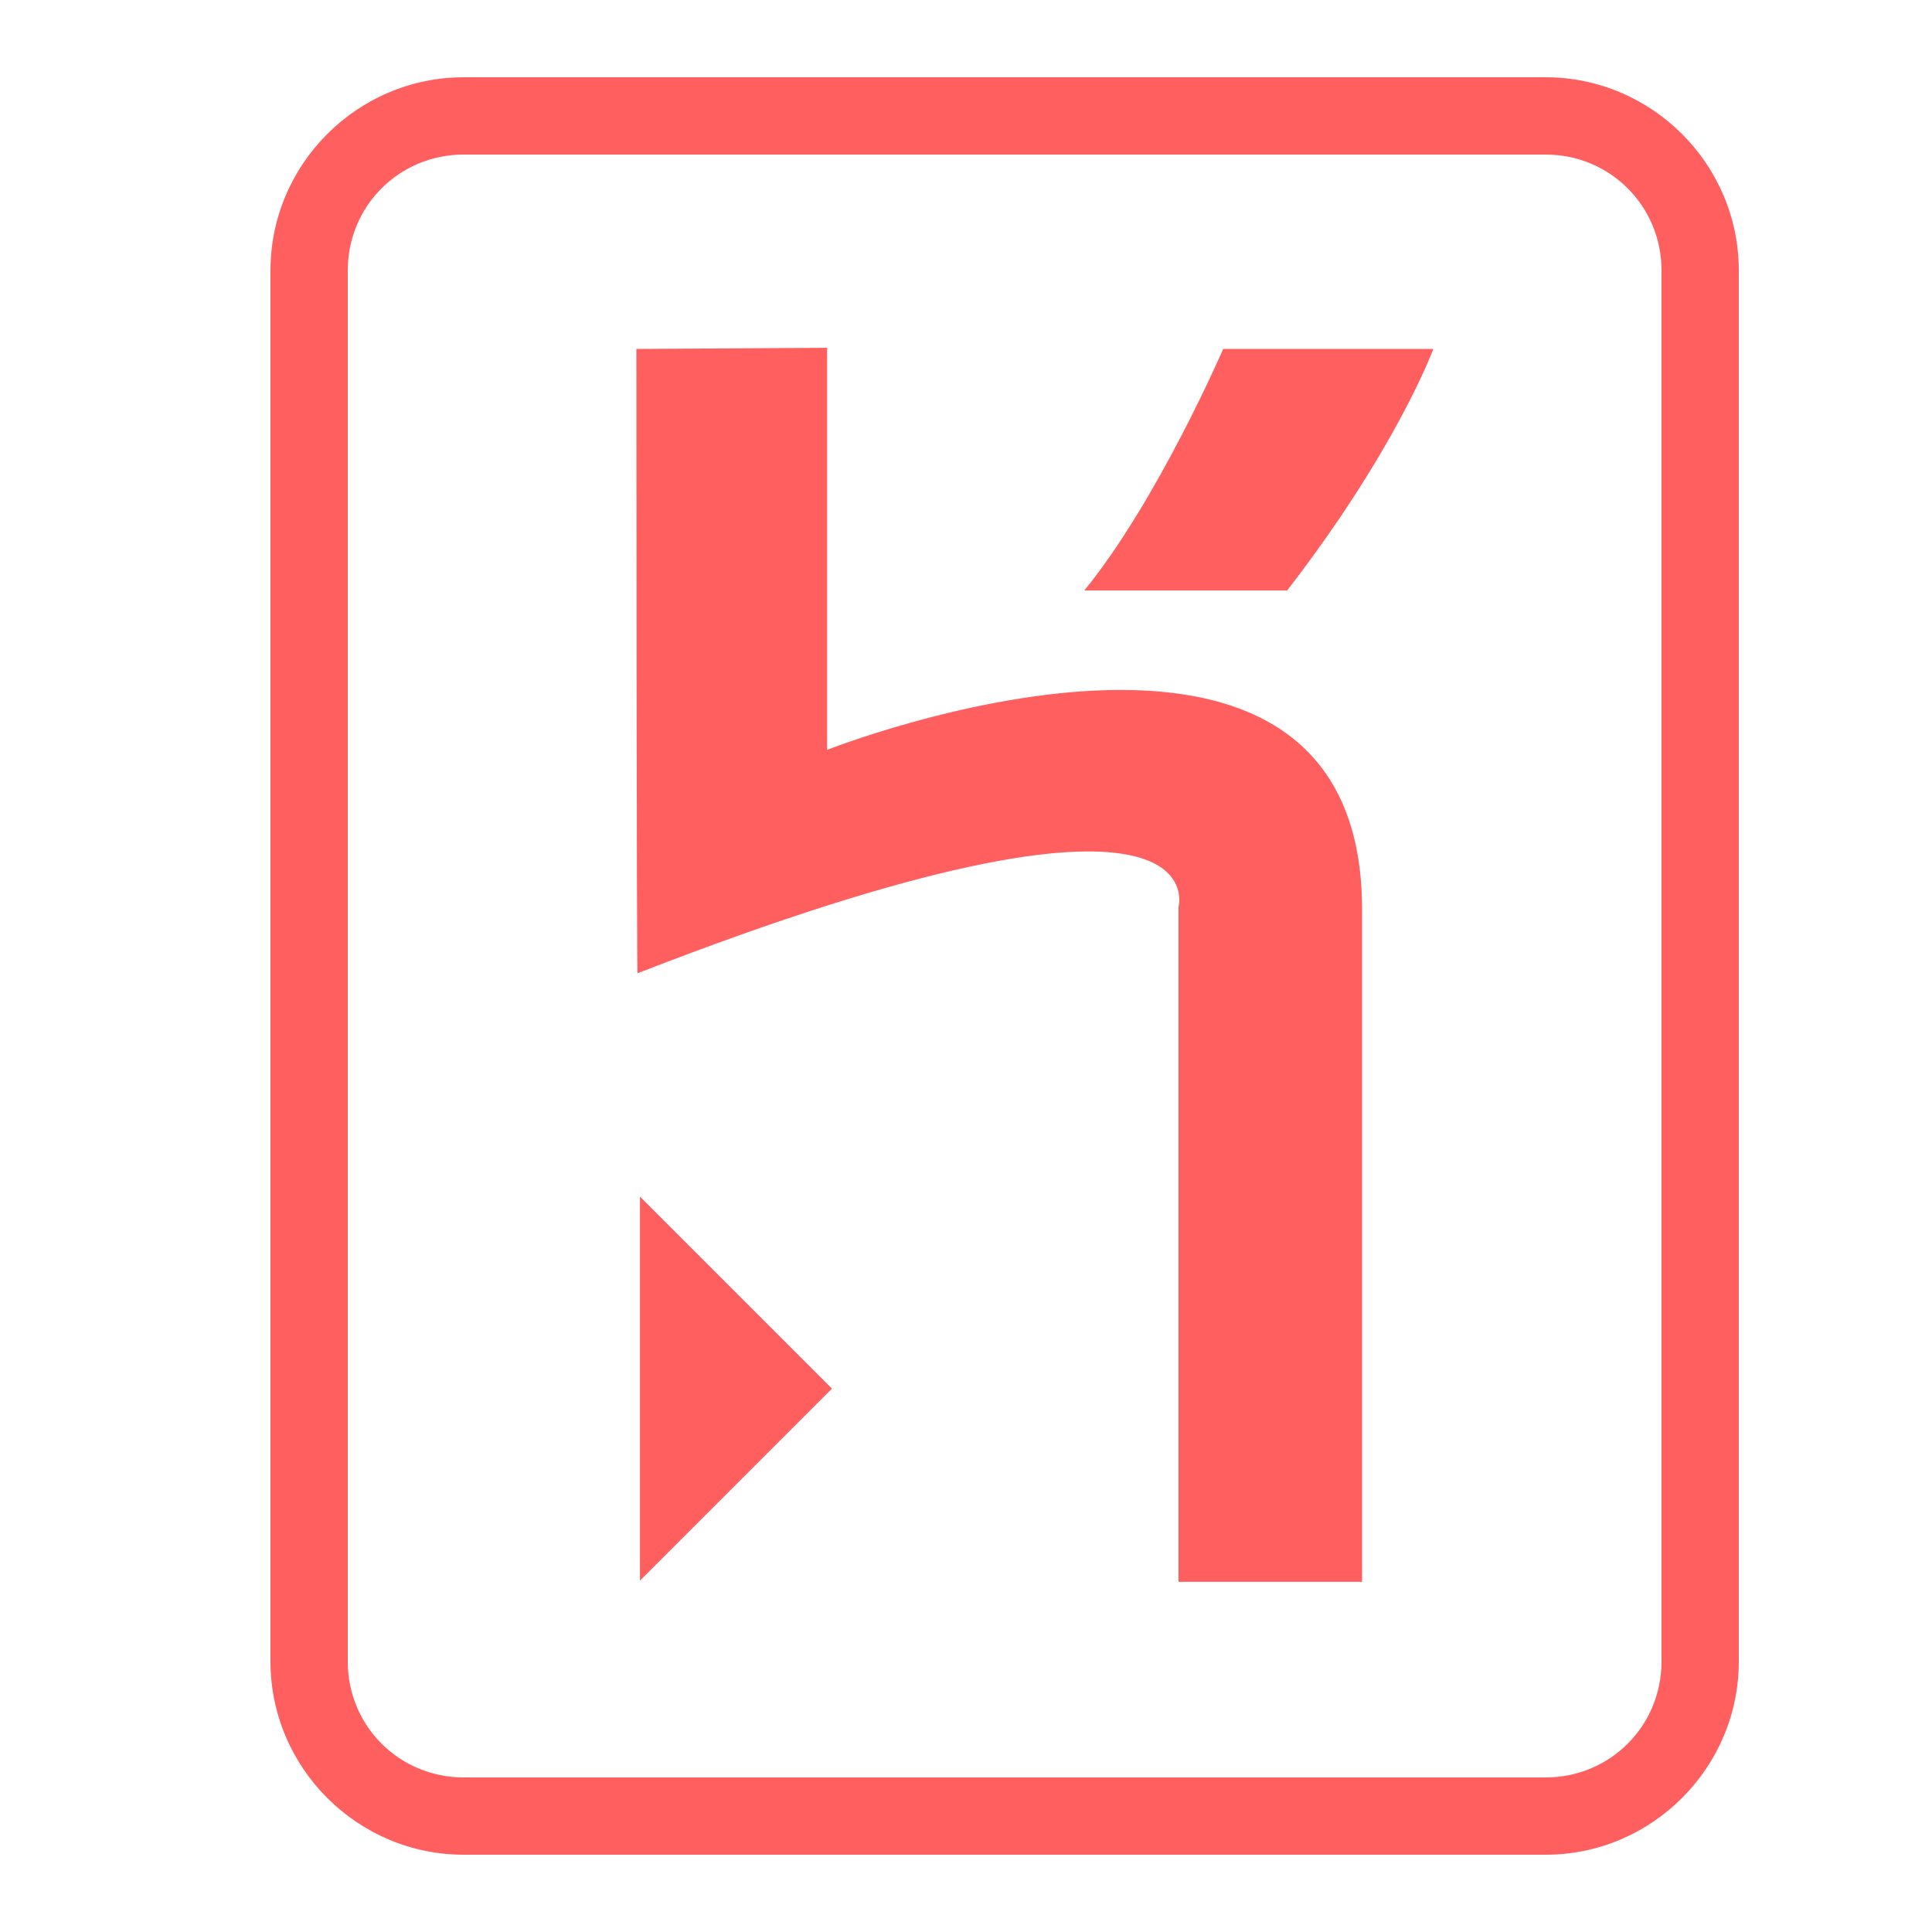 <svg fill="#ff5f5f" xmlns="http://www.w3.org/2000/svg"  viewBox="0 0 50 50" width="100px" height="100px"><path d="M 12 2 C 9.25 2 7 4.25 7 7 L 7 43 C 7 45.75 9.25 48 12 48 L 40 48 C 42.75 48 45 45.75 45 43 L 45 7 C 45 4.25 42.75 2 40 2 Z M 12 4 L 40 4 C 41.668 4 43 5.332 43 7 L 43 43 C 43 44.668 41.668 46 40 46 L 12 46 C 10.332 46 9 44.668 9 43 L 9 7 C 9 5.332 10.332 4 12 4 Z M 21.406 9 L 16.469 9.031 C 16.469 9.031 16.473 25.262 16.5 25.188 C 31.637 19.297 30.5 23.469 30.5 23.469 L 30.5 40.938 L 35.25 40.938 L 35.25 23.531 C 35.25 13.941 21.406 19.406 21.406 19.406 Z M 31.656 9.031 C 31.656 9.031 29.949 12.973 28.062 15.281 L 33.312 15.281 C 36.16 11.594 37.094 9.031 37.094 9.031 Z M 16.562 30.969 L 16.562 40.906 L 21.531 35.938 Z"/></svg>
